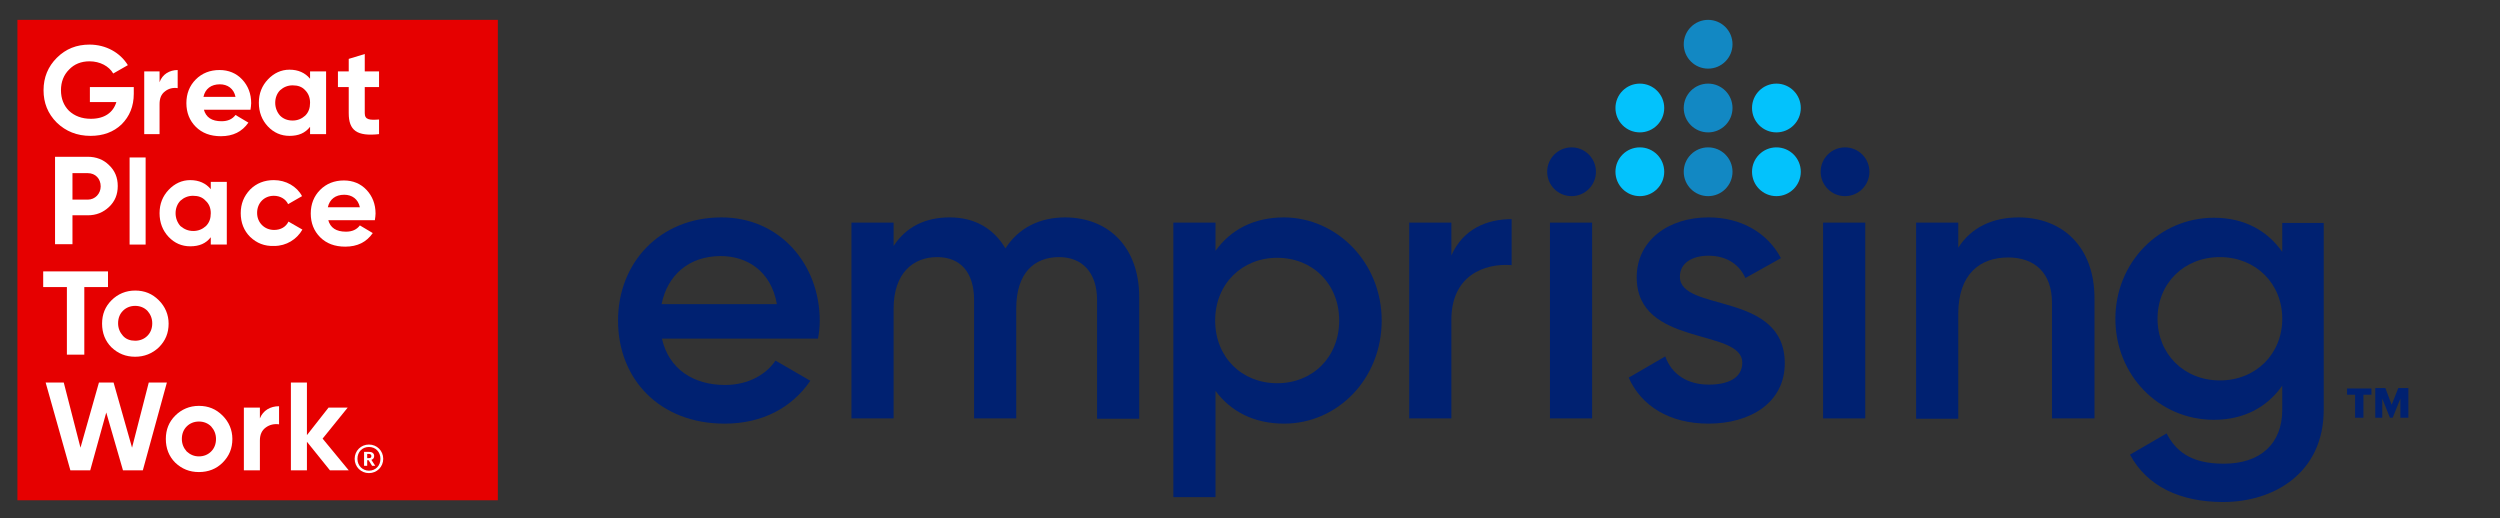 <?xml version="1.0" encoding="UTF-8"?>
<!-- Generator: Adobe Illustrator 24.2.3, SVG Export Plug-In . SVG Version: 6.00 Build 0)  -->
<svg version="1.1" id="Layer_1" xmlns="http://www.w3.org/2000/svg" xmlns:xlink="http://www.w3.org/1999/xlink" x="0px" y="0px" viewBox="0 0 717.6 148.7" style="enable-background:new 0 0 717.6 148.7;" xml:space="preserve">
<rect x="0" y="0" width="717.6" height="148.7" fill="#333333" stroke="none"/>
<style type="text/css">
	.st0{fill:#002171;}
	.st1{fill:#03C2FC;}
	.st2{fill:#1288C3;}
	.st3{fill:#E60000;}
	.st4{fill:#FFFFFF;}
	.st5{fill:#002170;}
</style>
<g>
	<g>
		<g>
			<path class="st0" d="M208.1,110.5c6.7,0,11.8-3,14.5-7l10,5.8c-5.2,7.6-13.6,12.3-24.6,12.3c-18.6,0-30.6-12.7-30.6-29.6     c0-16.6,12-29.6,29.7-29.6c16.8,0,28.2,13.5,28.2,29.7c0,1.7-0.2,3.5-0.5,5.1h-44.8C192,106,199.1,110.5,208.1,110.5z M223,87.3     c-1.7-9.7-8.8-13.8-16.1-13.8c-9.1,0-15.3,5.4-17,13.8H223z"/>
			<path class="st0" d="M327,85.3v34.9h-12.1V86.1c0-7.9-4.3-12.3-10.9-12.3c-7.2,0-12.3,4.6-12.3,14.8v31.5h-12.1V86.1     c0-7.9-3.9-12.3-10.6-12.3c-6.9,0-12.5,4.6-12.5,14.8v31.5h-12.1V63.9h12.1v6.7c3.6-5.5,9.1-8.2,16.1-8.2c7.3,0,12.7,3.3,16,8.9     c3.7-5.8,9.7-8.9,17.2-8.9C318.5,62.5,327,71.2,327,85.3z"/>
			<path class="st0" d="M396.6,92c0,16.8-12.7,29.6-28,29.6c-8.8,0-15.4-3.6-19.7-9.4v30.5h-12.1V63.9h12.1V72     c4.3-6,10.9-9.6,19.7-9.6C383.8,62.5,396.6,75.4,396.6,92z M384.4,92c0-10.5-7.6-18-17.8-18c-10.1,0-17.8,7.5-17.8,18     c0,10.5,7.6,18,17.8,18C376.8,110,384.4,102.5,384.4,92z"/>
			<path class="st0" d="M433.9,62.9v13.2c-8-0.6-17.3,3.1-17.3,15.7v28.3h-12.1V63.9h12.1v9.4C420,65.7,426.8,62.9,433.9,62.9z"/>
			<path class="st0" d="M444.8,63.9H457v56.2h-12.1V63.9z"/>
			<path class="st0" d="M512.3,104.3c0,11.2-9.8,17.3-21.9,17.3c-11.2,0-19.3-5.1-22.9-13.2l10.5-6.1c1.8,5.1,6.3,8.1,12.5,8.1     c5.4,0,9.6-1.8,9.6-6.3c0-10-30.3-4.4-30.3-24.5c0-10.6,9.1-17.2,20.6-17.2c9.2,0,16.9,4.3,20.8,11.7l-10.2,5.7     c-2-4.4-6-6.4-10.6-6.4c-4.4,0-8.2,1.9-8.2,6C482.1,89.7,512.3,83.5,512.3,104.3z"/>
			<path class="st0" d="M523.3,63.9h12.1v56.2h-12.1V63.9z"/>
			<path class="st0" d="M601.2,85.6v34.5H589V86.9c0-8.5-4.9-13-12.6-13c-8,0-14.3,4.7-14.3,16.2v30.1H550V63.9h12.1v7.2     c3.7-5.8,9.8-8.7,17.4-8.7C592.2,62.5,601.2,71,601.2,85.6z"/>
			<path class="st0" d="M667,63.9v53.7c0,18.1-14.2,26.5-28.9,26.5c-12.4,0-21.9-4.6-26.7-13.6l10.5-6.1c2.5,4.8,6.6,8.7,16.4,8.7     c10.5,0,16.8-5.7,16.8-15.5v-6.9c-4.3,6.1-10.9,9.8-19.6,9.8c-15.9,0-28.3-12.9-28.3-29s12.5-29,28.3-29c8.7,0,15.3,3.7,19.6,9.8     v-8.3H667z M655.1,91.5c0-10.1-7.6-17.7-17.9-17.7s-17.9,7.5-17.9,17.7c0,10.1,7.6,17.7,17.9,17.7S655.1,101.6,655.1,91.5z"/>
		</g>
		<g>
			<circle class="st0" cx="451.1" cy="49.3" r="7"/>
			<circle class="st1" cx="470.7" cy="49.3" r="7"/>
			<circle class="st2" cx="490.3" cy="49.3" r="7"/>
			<circle class="st1" cx="509.9" cy="49.3" r="7"/>
			<circle class="st0" cx="529.6" cy="49.3" r="7"/>
			<circle class="st1" cx="470.7" cy="31" r="7"/>
			<circle class="st2" cx="490.3" cy="31" r="7"/>
			<circle class="st1" cx="509.9" cy="31" r="7"/>
			<circle class="st2" cx="490.3" cy="12.7" r="7"/>
		</g>
	</g>
	<g>
		<polygon class="st3" points="5,5.7 5,97.6 5,143.6 142.9,143.6 142.9,97.6 142.9,5.7   "/>
		<g>
			<g>
				<path class="st4" d="M38.4,25v1.9c0,3.6-1.2,6.5-3.5,8.8C32.6,37.9,29.6,39,26,39c-3.9,0-7.1-1.3-9.7-3.8      c-2.6-2.6-3.8-5.7-3.8-9.3c0-3.7,1.3-6.8,3.8-9.3c2.6-2.6,5.7-3.8,9.4-3.8c4.7,0,8.8,2.3,11,5.9l-4.2,2.4      c-1.2-2.1-3.8-3.5-6.8-3.5c-2.4,0-4.4,0.8-5.9,2.4c-1.5,1.5-2.3,3.5-2.3,5.9c0,2.4,0.8,4.4,2.3,5.9c1.6,1.5,3.7,2.3,6.3,2.3      c3.9,0,6.4-1.8,7.3-4.8h-7.6V25H38.4z"/>
				<path class="st4" d="M45.8,23.6c0.8-2.3,2.9-3.5,5.2-3.5v5.2c-1.3-0.2-2.6,0.1-3.6,0.9c-1.1,0.8-1.6,2-1.6,3.7v8.6h-4.4v-18h4.4      V23.6z"/>
				<path class="st4" d="M58.5,31.4c0.6,2.3,2.3,3.4,5.1,3.4c1.8,0,3.1-0.6,4-1.8l3.7,2.2c-1.8,2.6-4.4,3.9-7.9,3.9      c-3,0-5.4-0.9-7.2-2.7c-1.8-1.8-2.7-4.1-2.7-6.8c0-2.7,0.9-5,2.7-6.8c1.8-1.8,4.1-2.7,6.8-2.7c2.6,0,4.8,0.9,6.5,2.7      c1.7,1.8,2.6,4.1,2.6,6.8c0,0.6-0.1,1.2-0.2,1.9H58.5z M67.6,27.8c-0.5-2.4-2.3-3.6-4.5-3.6c-2.5,0-4.2,1.3-4.7,3.6H67.6z"/>
				<path class="st4" d="M89,20.5h4.6v18H89v-2.1c-1.4,1.8-3.3,2.6-5.9,2.6c-2.4,0-4.5-0.9-6.2-2.7c-1.7-1.8-2.6-4.1-2.6-6.8      c0-2.7,0.9-4.9,2.6-6.7c1.7-1.8,3.8-2.8,6.2-2.8c2.5,0,4.5,0.9,5.9,2.6V20.5z M84,34.6c1.4,0,2.6-0.5,3.6-1.4      c1-1,1.4-2.2,1.4-3.7s-0.5-2.7-1.4-3.6c-0.9-1-2.1-1.4-3.6-1.4c-1.4,0-2.6,0.5-3.6,1.4c-0.9,0.9-1.4,2.2-1.4,3.6      s0.5,2.7,1.4,3.7C81.3,34.1,82.5,34.6,84,34.6z"/>
				<path class="st4" d="M108.8,25h-4.1v7.5c0,1.9,1.4,2,4.1,1.8v4.2c-6.4,0.7-8.7-1.1-8.7-6V25H97v-4.5h3.1v-3.6l4.6-1.4v5h4.1V25z      "/>
				<path class="st4" d="M25.2,45c2.4,0,4.5,0.8,6.1,2.4c1.7,1.6,2.5,3.6,2.5,6c0,2.4-0.8,4.4-2.5,6c-1.7,1.6-3.7,2.4-6.1,2.4h-4.4      v8.3h-5V45H25.2z M25.2,57.3c2.1,0,3.7-1.7,3.7-3.8c0-2.2-1.5-3.8-3.7-3.8h-4.4v7.6H25.2z"/>
				<path class="st4" d="M37.2,70.2v-25h4.6v25H37.2z"/>
				<path class="st4" d="M60.5,52.2h4.6v18h-4.6v-2.1c-1.4,1.8-3.3,2.6-5.9,2.6c-2.4,0-4.5-0.9-6.2-2.7c-1.7-1.8-2.6-4.1-2.6-6.8      c0-2.7,0.9-4.9,2.6-6.7c1.7-1.8,3.8-2.8,6.2-2.8c2.5,0,4.5,0.9,5.9,2.6V52.2z M55.5,66.3c1.4,0,2.6-0.5,3.6-1.4      c1-1,1.4-2.2,1.4-3.7S60,58.5,59,57.6c-0.9-1-2.1-1.4-3.6-1.4c-1.4,0-2.6,0.5-3.6,1.4c-0.9,0.9-1.4,2.2-1.4,3.6s0.5,2.7,1.4,3.7      C52.9,65.8,54,66.3,55.5,66.3z"/>
				<path class="st4" d="M71.8,68c-1.8-1.8-2.7-4.1-2.7-6.8c0-2.7,0.9-4.9,2.7-6.8c1.8-1.8,4.1-2.7,6.8-2.7c3.5,0,6.6,1.8,8.1,4.6      l-4,2.3c-0.7-1.5-2.3-2.4-4.1-2.4c-2.8,0-4.8,2.1-4.8,4.9c0,1.4,0.5,2.6,1.4,3.5c0.9,0.9,2.1,1.4,3.5,1.4c1.9,0,3.4-0.9,4.1-2.4      l4,2.3c-1.6,2.8-4.6,4.7-8.1,4.7C75.9,70.7,73.7,69.8,71.8,68z"/>
				<path class="st4" d="M94.2,63.1c0.6,2.3,2.3,3.4,5.1,3.4c1.8,0,3.1-0.6,4-1.8l3.7,2.2c-1.8,2.6-4.4,3.9-7.9,3.9      c-3,0-5.4-0.9-7.2-2.7c-1.8-1.8-2.7-4.1-2.7-6.8c0-2.7,0.9-5,2.7-6.8c1.8-1.8,4.1-2.7,6.8-2.7c2.6,0,4.8,0.9,6.5,2.7      c1.7,1.8,2.6,4.1,2.6,6.8c0,0.6-0.1,1.2-0.2,1.9H94.2z M103.3,59.5c-0.5-2.4-2.3-3.6-4.5-3.6c-2.5,0-4.2,1.3-4.7,3.6H103.3z"/>
				<path class="st4" d="M31,77.9v4.5h-6.8v19.4h-5V82.4h-6.8v-4.5H31z"/>
				<path class="st4" d="M38.8,102.4c-2.7,0-4.9-0.9-6.8-2.7c-1.8-1.8-2.7-4.1-2.7-6.8c0-2.7,0.9-4.9,2.7-6.7      c1.8-1.8,4.1-2.8,6.8-2.8c2.7,0,4.9,0.9,6.8,2.8c1.8,1.8,2.8,4.1,2.8,6.7c0,2.7-0.9,4.9-2.8,6.8      C43.7,101.5,41.4,102.4,38.8,102.4z M38.8,97.8c1.4,0,2.6-0.5,3.5-1.4c0.9-0.9,1.4-2.1,1.4-3.6c0-1.4-0.5-2.6-1.4-3.6      c-0.9-0.9-2.1-1.4-3.5-1.4c-1.4,0-2.6,0.5-3.5,1.4c-0.9,0.9-1.4,2.1-1.4,3.6c0,1.4,0.5,2.6,1.4,3.6      C36.2,97.4,37.4,97.8,38.8,97.8z"/>
				<path class="st4" d="M20.2,135l-7.1-25.2h5.2l4.8,18.7l5.3-18.7h4.2l5.3,18.7l4.8-18.7h5.2L41,135h-5.7l-4.8-16.6L25.9,135H20.2      z"/>
				<path class="st4" d="M57.1,135.5c-2.7,0-4.9-0.9-6.8-2.7c-1.8-1.8-2.7-4.1-2.7-6.8c0-2.7,0.9-4.9,2.7-6.7      c1.8-1.8,4.1-2.8,6.8-2.8c2.7,0,4.9,0.9,6.8,2.8c1.8,1.8,2.8,4.1,2.8,6.7c0,2.7-0.9,4.9-2.8,6.8      C62.1,134.6,59.8,135.5,57.1,135.5z M57.1,131c1.4,0,2.6-0.5,3.5-1.4c0.9-0.9,1.4-2.1,1.4-3.6c0-1.4-0.5-2.6-1.4-3.6      c-0.9-0.9-2.1-1.4-3.5-1.4c-1.4,0-2.6,0.5-3.5,1.4c-0.9,0.9-1.4,2.1-1.4,3.6c0,1.4,0.5,2.6,1.4,3.6      C54.6,130.5,55.7,131,57.1,131z"/>
				<path class="st4" d="M74.6,120.1c0.9-2.3,3-3.5,5.5-3.5v5.2c-1.4-0.2-2.7,0.1-3.8,0.9c-1.1,0.8-1.7,2-1.7,3.7v8.6H70v-18h4.6      V120.1z"/>
				<path class="st4" d="M100.1,135h-5.4l-6.6-8.2v8.2h-4.6v-25.2h4.6v15.1l6.2-7.9h5.5l-7.2,8.9L100.1,135z"/>
			</g>
			<g>
				<path class="st4" d="M101.8,131.7c0-2.3,1.8-4.1,4.1-4.1c2.3,0,4.1,1.8,4.1,4.1c0,2.3-1.8,4.1-4.1,4.1      C103.6,135.8,101.8,134,101.8,131.7z M109.2,131.7c0-2-1.4-3.4-3.3-3.4c-1.9,0-3.3,1.4-3.3,3.4c0,2,1.5,3.4,3.3,3.4      C107.8,135.1,109.2,133.7,109.2,131.7z M104.5,129.7h1.4c0.9,0,1.5,0.4,1.5,1.2v0c0,0.6-0.3,0.9-0.8,1.1l1.1,1.7h-0.9l-1-1.6      h-0.4v1.6h-0.9V129.7z M105.9,131.5c0.5,0,0.7-0.2,0.7-0.6v0c0-0.4-0.3-0.6-0.7-0.6h-0.5v1.2H105.9z"/>
			</g>
		</g>
	</g>
</g>
<path class="st5" d="M681.8,111.4h2.9l1.8,4.8l1.9-4.8h2.9v8.5H689v-5.5l-2.2,5.5H686l-2.2-5.5v5.5h-2V111.4z M676,113.3h-2.3v-1.8  h7v1.8h-2.3v6.6H676V113.3z"/>
</svg>
